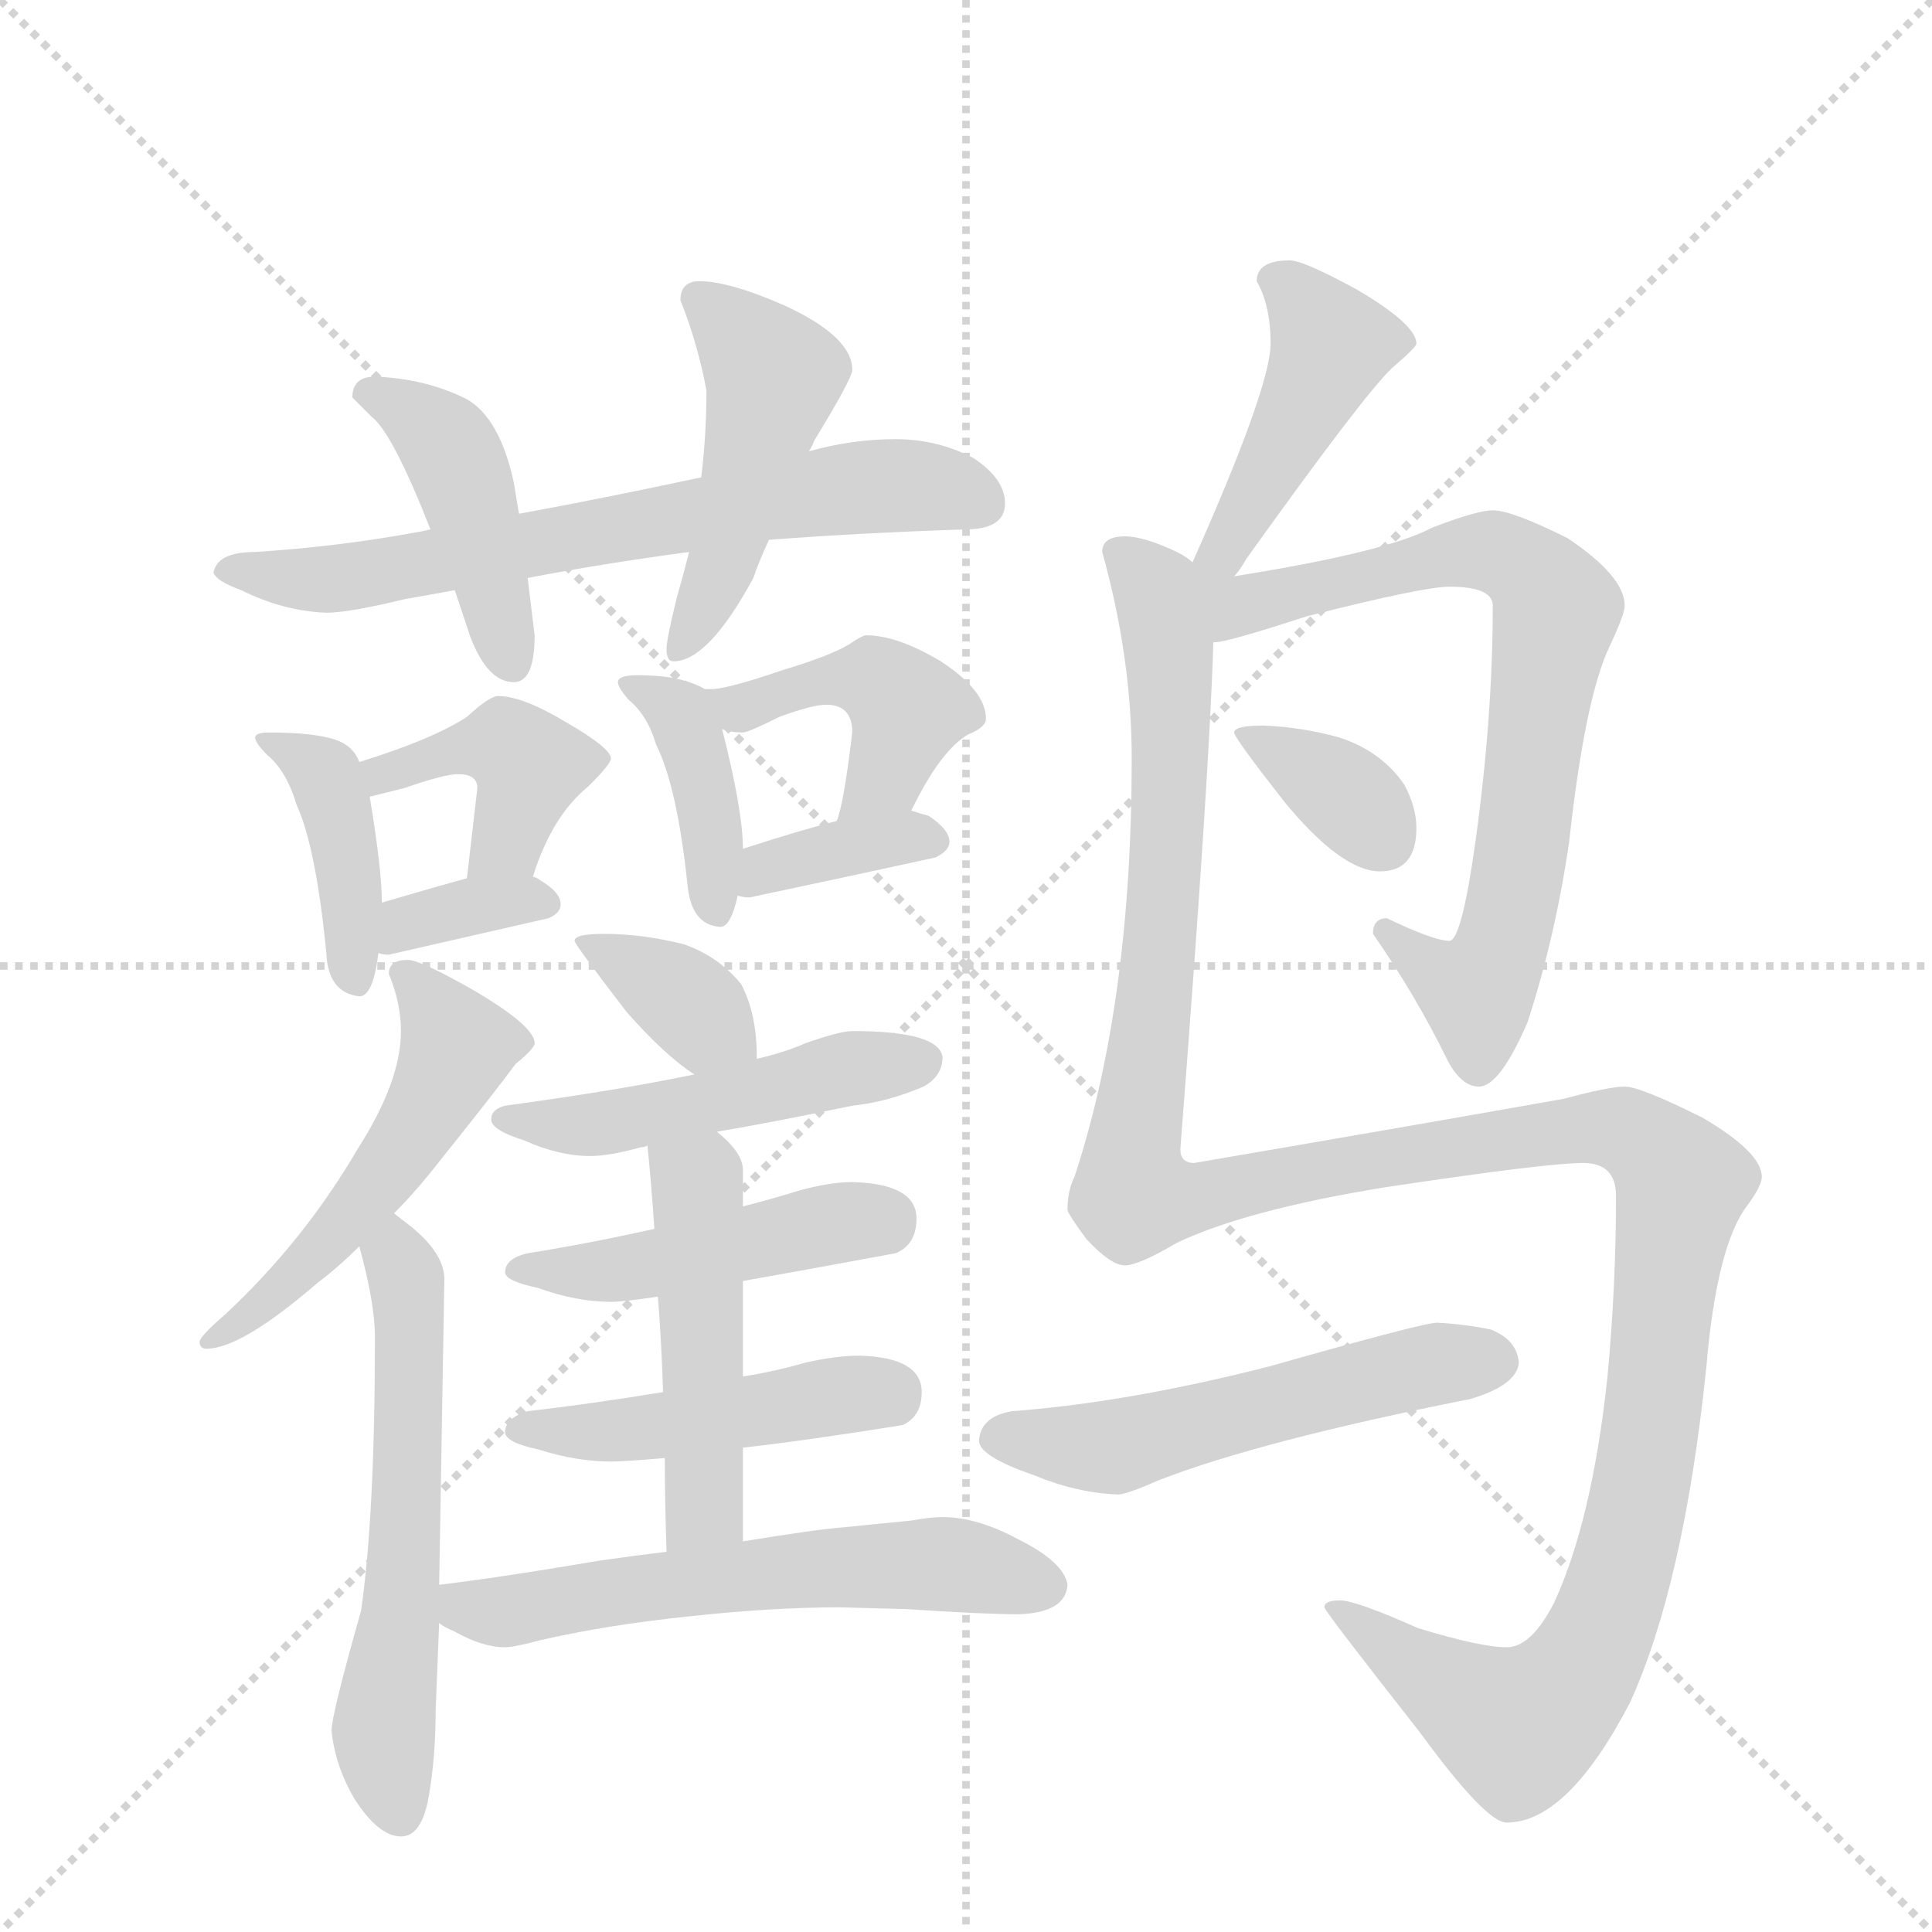 <svg version="1.1" viewBox="0 0 1024 1024" xmlns="http://www.w3.org/2000/svg">
  <g stroke="lightgray" stroke-dasharray="1,1" stroke-width="1" transform="scale(4, 4)">
    <line x1="0" y1="0" x2="256" y2="256"></line>
    <line x1="256" y1="0" x2="0" y2="256"></line>
    <line x1="128" y1="0" x2="128" y2="256"></line>
    <line x1="0" y1="128" x2="256" y2="128"></line>
  </g>
  <g transform="scale(0.92, -0.92) translate(60, -900)">
    <style type="text/css">
      
        @keyframes keyframes0 {
          from {
            stroke: blue;
            stroke-dashoffset: 694;
            stroke-width: 128;
          }
          69% {
            animation-timing-function: step-end;
            stroke: blue;
            stroke-dashoffset: 0;
            stroke-width: 128;
          }
          to {
            stroke: black;
            stroke-width: 1024;
          }
        }
        #make-me-a-hanzi-animation-0 {
          animation: keyframes0 0.815s both;
          animation-delay: 0s;
          animation-timing-function: linear;
        }
      
        @keyframes keyframes1 {
          from {
            stroke: blue;
            stroke-dashoffset: 439;
            stroke-width: 128;
          }
          59% {
            animation-timing-function: step-end;
            stroke: blue;
            stroke-dashoffset: 0;
            stroke-width: 128;
          }
          to {
            stroke: black;
            stroke-width: 1024;
          }
        }
        #make-me-a-hanzi-animation-1 {
          animation: keyframes1 0.607s both;
          animation-delay: 0.815s;
          animation-timing-function: linear;
        }
      
        @keyframes keyframes2 {
          from {
            stroke: blue;
            stroke-dashoffset: 483;
            stroke-width: 128;
          }
          61% {
            animation-timing-function: step-end;
            stroke: blue;
            stroke-dashoffset: 0;
            stroke-width: 128;
          }
          to {
            stroke: black;
            stroke-width: 1024;
          }
        }
        #make-me-a-hanzi-animation-2 {
          animation: keyframes2 0.643s both;
          animation-delay: 1.422s;
          animation-timing-function: linear;
        }
      
        @keyframes keyframes3 {
          from {
            stroke: blue;
            stroke-dashoffset: 414;
            stroke-width: 128;
          }
          57% {
            animation-timing-function: step-end;
            stroke: blue;
            stroke-dashoffset: 0;
            stroke-width: 128;
          }
          to {
            stroke: black;
            stroke-width: 1024;
          }
        }
        #make-me-a-hanzi-animation-3 {
          animation: keyframes3 0.587s both;
          animation-delay: 2.065s;
          animation-timing-function: linear;
        }
      
        @keyframes keyframes4 {
          from {
            stroke: blue;
            stroke-dashoffset: 422;
            stroke-width: 128;
          }
          58% {
            animation-timing-function: step-end;
            stroke: blue;
            stroke-dashoffset: 0;
            stroke-width: 128;
          }
          to {
            stroke: black;
            stroke-width: 1024;
          }
        }
        #make-me-a-hanzi-animation-4 {
          animation: keyframes4 0.593s both;
          animation-delay: 2.652s;
          animation-timing-function: linear;
        }
      
        @keyframes keyframes5 {
          from {
            stroke: blue;
            stroke-dashoffset: 353;
            stroke-width: 128;
          }
          53% {
            animation-timing-function: step-end;
            stroke: blue;
            stroke-dashoffset: 0;
            stroke-width: 128;
          }
          to {
            stroke: black;
            stroke-width: 1024;
          }
        }
        #make-me-a-hanzi-animation-5 {
          animation: keyframes5 0.537s both;
          animation-delay: 3.245s;
          animation-timing-function: linear;
        }
      
        @keyframes keyframes6 {
          from {
            stroke: blue;
            stroke-dashoffset: 404;
            stroke-width: 128;
          }
          57% {
            animation-timing-function: step-end;
            stroke: blue;
            stroke-dashoffset: 0;
            stroke-width: 128;
          }
          to {
            stroke: black;
            stroke-width: 1024;
          }
        }
        #make-me-a-hanzi-animation-6 {
          animation: keyframes6 0.579s both;
          animation-delay: 3.783s;
          animation-timing-function: linear;
        }
      
        @keyframes keyframes7 {
          from {
            stroke: blue;
            stroke-dashoffset: 442;
            stroke-width: 128;
          }
          59% {
            animation-timing-function: step-end;
            stroke: blue;
            stroke-dashoffset: 0;
            stroke-width: 128;
          }
          to {
            stroke: black;
            stroke-width: 1024;
          }
        }
        #make-me-a-hanzi-animation-7 {
          animation: keyframes7 0.61s both;
          animation-delay: 4.361s;
          animation-timing-function: linear;
        }
      
        @keyframes keyframes8 {
          from {
            stroke: blue;
            stroke-dashoffset: 371;
            stroke-width: 128;
          }
          55% {
            animation-timing-function: step-end;
            stroke: blue;
            stroke-dashoffset: 0;
            stroke-width: 128;
          }
          to {
            stroke: black;
            stroke-width: 1024;
          }
        }
        #make-me-a-hanzi-animation-8 {
          animation: keyframes8 0.552s both;
          animation-delay: 4.971s;
          animation-timing-function: linear;
        }
      
        @keyframes keyframes9 {
          from {
            stroke: blue;
            stroke-dashoffset: 529;
            stroke-width: 128;
          }
          63% {
            animation-timing-function: step-end;
            stroke: blue;
            stroke-dashoffset: 0;
            stroke-width: 128;
          }
          to {
            stroke: black;
            stroke-width: 1024;
          }
        }
        #make-me-a-hanzi-animation-9 {
          animation: keyframes9 0.681s both;
          animation-delay: 5.523s;
          animation-timing-function: linear;
        }
      
        @keyframes keyframes10 {
          from {
            stroke: blue;
            stroke-dashoffset: 594;
            stroke-width: 128;
          }
          66% {
            animation-timing-function: step-end;
            stroke: blue;
            stroke-dashoffset: 0;
            stroke-width: 128;
          }
          to {
            stroke: black;
            stroke-width: 1024;
          }
        }
        #make-me-a-hanzi-animation-10 {
          animation: keyframes10 0.733s both;
          animation-delay: 6.204s;
          animation-timing-function: linear;
        }
      
        @keyframes keyframes11 {
          from {
            stroke: blue;
            stroke-dashoffset: 374;
            stroke-width: 128;
          }
          55% {
            animation-timing-function: step-end;
            stroke: blue;
            stroke-dashoffset: 0;
            stroke-width: 128;
          }
          to {
            stroke: black;
            stroke-width: 1024;
          }
        }
        #make-me-a-hanzi-animation-11 {
          animation: keyframes11 0.554s both;
          animation-delay: 6.937s;
          animation-timing-function: linear;
        }
      
        @keyframes keyframes12 {
          from {
            stroke: blue;
            stroke-dashoffset: 502;
            stroke-width: 128;
          }
          62% {
            animation-timing-function: step-end;
            stroke: blue;
            stroke-dashoffset: 0;
            stroke-width: 128;
          }
          to {
            stroke: black;
            stroke-width: 1024;
          }
        }
        #make-me-a-hanzi-animation-12 {
          animation: keyframes12 0.659s both;
          animation-delay: 7.491s;
          animation-timing-function: linear;
        }
      
        @keyframes keyframes13 {
          from {
            stroke: blue;
            stroke-dashoffset: 471;
            stroke-width: 128;
          }
          61% {
            animation-timing-function: step-end;
            stroke: blue;
            stroke-dashoffset: 0;
            stroke-width: 128;
          }
          to {
            stroke: black;
            stroke-width: 1024;
          }
        }
        #make-me-a-hanzi-animation-13 {
          animation: keyframes13 0.633s both;
          animation-delay: 8.15s;
          animation-timing-function: linear;
        }
      
        @keyframes keyframes14 {
          from {
            stroke: blue;
            stroke-dashoffset: 471;
            stroke-width: 128;
          }
          61% {
            animation-timing-function: step-end;
            stroke: blue;
            stroke-dashoffset: 0;
            stroke-width: 128;
          }
          to {
            stroke: black;
            stroke-width: 1024;
          }
        }
        #make-me-a-hanzi-animation-14 {
          animation: keyframes14 0.633s both;
          animation-delay: 8.783s;
          animation-timing-function: linear;
        }
      
        @keyframes keyframes15 {
          from {
            stroke: blue;
            stroke-dashoffset: 494;
            stroke-width: 128;
          }
          62% {
            animation-timing-function: step-end;
            stroke: blue;
            stroke-dashoffset: 0;
            stroke-width: 128;
          }
          to {
            stroke: black;
            stroke-width: 1024;
          }
        }
        #make-me-a-hanzi-animation-15 {
          animation: keyframes15 0.652s both;
          animation-delay: 9.417s;
          animation-timing-function: linear;
        }
      
        @keyframes keyframes16 {
          from {
            stroke: blue;
            stroke-dashoffset: 606;
            stroke-width: 128;
          }
          66% {
            animation-timing-function: step-end;
            stroke: blue;
            stroke-dashoffset: 0;
            stroke-width: 128;
          }
          to {
            stroke: black;
            stroke-width: 1024;
          }
        }
        #make-me-a-hanzi-animation-16 {
          animation: keyframes16 0.743s both;
          animation-delay: 10.069s;
          animation-timing-function: linear;
        }
      
        @keyframes keyframes17 {
          from {
            stroke: blue;
            stroke-dashoffset: 443;
            stroke-width: 128;
          }
          59% {
            animation-timing-function: step-end;
            stroke: blue;
            stroke-dashoffset: 0;
            stroke-width: 128;
          }
          to {
            stroke: black;
            stroke-width: 1024;
          }
        }
        #make-me-a-hanzi-animation-17 {
          animation: keyframes17 0.611s both;
          animation-delay: 10.812s;
          animation-timing-function: linear;
        }
      
        @keyframes keyframes18 {
          from {
            stroke: blue;
            stroke-dashoffset: 772;
            stroke-width: 128;
          }
          72% {
            animation-timing-function: step-end;
            stroke: blue;
            stroke-dashoffset: 0;
            stroke-width: 128;
          }
          to {
            stroke: black;
            stroke-width: 1024;
          }
        }
        #make-me-a-hanzi-animation-18 {
          animation: keyframes18 0.878s both;
          animation-delay: 11.422s;
          animation-timing-function: linear;
        }
      
        @keyframes keyframes19 {
          from {
            stroke: blue;
            stroke-dashoffset: 360;
            stroke-width: 128;
          }
          54% {
            animation-timing-function: step-end;
            stroke: blue;
            stroke-dashoffset: 0;
            stroke-width: 128;
          }
          to {
            stroke: black;
            stroke-width: 1024;
          }
        }
        #make-me-a-hanzi-animation-19 {
          animation: keyframes19 0.543s both;
          animation-delay: 12.3s;
          animation-timing-function: linear;
        }
      
        @keyframes keyframes20 {
          from {
            stroke: blue;
            stroke-dashoffset: 1427;
            stroke-width: 128;
          }
          82% {
            animation-timing-function: step-end;
            stroke: blue;
            stroke-dashoffset: 0;
            stroke-width: 128;
          }
          to {
            stroke: black;
            stroke-width: 1024;
          }
        }
        #make-me-a-hanzi-animation-20 {
          animation: keyframes20 1.411s both;
          animation-delay: 12.843s;
          animation-timing-function: linear;
        }
      
        @keyframes keyframes21 {
          from {
            stroke: blue;
            stroke-dashoffset: 548;
            stroke-width: 128;
          }
          64% {
            animation-timing-function: step-end;
            stroke: blue;
            stroke-dashoffset: 0;
            stroke-width: 128;
          }
          to {
            stroke: black;
            stroke-width: 1024;
          }
        }
        #make-me-a-hanzi-animation-21 {
          animation: keyframes21 0.696s both;
          animation-delay: 14.255s;
          animation-timing-function: linear;
        }
      
    </style>
    
      <path d="M 188 595 Q 184 594 178 593 Q 134 585 87 582 Q 65 582 63 570 Q 65 565 79 560 Q 103 548 128 547 Q 141 547 174 555 Q 186 557 202 560 L 244 567 Q 285 575 337 582 L 383 589 Q 435 593 496 595 Q 519 595 519 610 Q 519 624 501 636 Q 480 647 456 647 Q 431 647 406 640 L 344 625 Q 288 613 239 604 L 188 595 Z" fill="lightgray"></path>
    
      <path d="M 156 683 Q 143 683 143 671 Q 144 670 154 660 Q 166 651 188 595 L 202 560 Q 206 548 211 533 Q 221 507 236 507 Q 248 507 248 534 L 244 567 L 239 604 L 236 622 Q 228 659 209 670 Q 185 682 156 683 Z" fill="lightgray"></path>
    
      <path d="M 337 582 Q 334 570 330 556 Q 324 532 324 526 Q 324 519 328 519 Q 348 519 374 567 Q 377 576 383 589 L 406 640 Q 408 643 409 646 Q 431 682 431 687 Q 431 706 392 724 Q 360 738 343 738 Q 332 738 332 727 Q 342 702 347 675 Q 347 650 344 625 L 337 582 Z" fill="lightgray"></path>
    
      <path d="M 95 478 Q 87 478 87 475 Q 87 472 94 465 Q 105 456 111 436 Q 122 412 128 351 Q 129 328 147 326 Q 155 326 158 351 L 160 380 Q 160 399 153 441 L 147 461 Q 143 472 129 475 Q 117 478 95 478 Z" fill="lightgray"></path>
    
      <path d="M 247 395 Q 258 430 279 447 Q 292 460 292 463 Q 292 469 266 484 Q 241 499 227 499 Q 222 499 209 487 Q 189 474 147 461 C 118 452 124 434 153 441 Q 161 443 173 446 Q 196 454 204 454 Q 215 454 215 446 L 209 394 C 206 364 237 367 247 395 Z" fill="lightgray"></path>
    
      <path d="M 158 351 Q 160 350 164 350 Q 208 360 256 371 Q 263 374 263 379 Q 263 386 251 393 Q 250 394 247 395 L 209 394 Q 194 390 160 380 C 131 372 129 358 158 351 Z" fill="lightgray"></path>
    
      <path d="M 307 511 Q 296 511 296 507 Q 296 504 302 497 Q 313 488 318 471 Q 330 447 336 391 Q 338 367 355 366 Q 361 366 365 384 L 368 411 Q 368 433 356 480 C 351 501 351 501 346 503 Q 343 505 337 507 Q 326 511 307 511 Z" fill="lightgray"></path>
    
      <path d="M 465 433 Q 482 468 498 477 Q 508 481 508 486 Q 508 502 482 519 Q 457 534 439 534 Q 437 534 431 530 Q 421 523 391 514 Q 362 504 351 503 L 346 503 C 316 502 327 487 356 480 Q 361 478 368 478 Q 371 478 389 487 Q 408 494 416 494 Q 431 494 431 478 Q 426 436 422 427 C 413 398 452 406 465 433 Z" fill="lightgray"></path>
    
      <path d="M 365 384 Q 368 383 372 383 Q 424 394 479 406 Q 487 410 487 415 Q 487 422 475 430 Q 471 431 465 433 L 422 427 Q 402 422 368 411 C 339 402 336 390 365 384 Z" fill="lightgray"></path>
    
      <path d="M 175 347 Q 164 347 164 339 Q 171 322 171 306 Q 171 277 146 238 Q 115 185 70 143 Q 55 130 55 127 Q 55 123 59 123 Q 79 123 123 161 Q 135 170 147 182 L 167 201 Q 180 214 194 232 Q 226 272 237 287 Q 248 296 248 299 Q 248 309 212 330 Q 182 347 175 347 Z" fill="lightgray"></path>
    
      <path d="M 147 182 Q 156 149 156 130 Q 156 27 148 -28 Q 131 -88 131 -97 Q 133 -117 144 -136 Q 158 -158 171 -158 Q 183 -158 187 -135 Q 191 -112 191 -85 L 193 -35 L 193 -13 L 196 163 Q 196 178 176 194 Q 172 197 167 201 C 143 219 139 211 147 182 Z" fill="lightgray"></path>
    
      <path d="M 376 290 L 376 291 Q 376 316 367 333 Q 354 349 334 356 Q 310 362 288 362 Q 271 362 271 358 Q 271 356 301 317 Q 323 292 340 281 C 365 264 376 260 376 290 Z" fill="lightgray"></path>
    
      <path d="M 353 248 Q 383 253 431 263 Q 451 265 472 274 Q 483 280 483 291 Q 481 306 431 306 Q 424 306 404 299 Q 393 294 376 290 L 340 281 Q 297 272 231 263 Q 223 261 223 255 Q 223 249 242 243 Q 262 234 280 234 Q 291 234 309 239 Q 311 239 313 240 L 353 248 Z" fill="lightgray"></path>
    
      <path d="M 368 162 Q 402 168 456 178 Q 468 183 468 198 Q 468 218 431 219 Q 418 219 400 214 Q 384 209 368 205 L 317 192 Q 276 183 244 178 Q 231 175 231 167 Q 231 162 250 158 Q 272 150 292 150 Q 299 150 319 153 L 368 162 Z" fill="lightgray"></path>
    
      <path d="M 368 66 Q 404 70 460 79 Q 471 84 471 98 Q 471 118 435 119 Q 422 119 404 115 Q 387 110 368 107 L 322 98 Q 279 91 244 87 Q 231 83 231 75 Q 231 69 250 65 Q 272 58 292 58 Q 299 58 323 60 L 368 66 Z" fill="lightgray"></path>
    
      <path d="M 368 12 L 368 66 L 368 107 L 368 162 L 368 205 L 368 226 Q 368 236 353 248 C 331 268 310 270 313 240 Q 315 221 317 192 L 319 153 Q 321 129 322 98 L 323 60 Q 323 36 324 6 C 325 -24 368 -18 368 12 Z" fill="lightgray"></path>
    
      <path d="M 193 -35 Q 195 -37 202 -40 Q 218 -49 231 -49 Q 236 -49 251 -45 Q 290 -36 339 -31 Q 385 -26 424 -26 L 462 -27 Q 507 -30 527 -30 Q 554 -29 555 -13 Q 553 0 527 13 Q 503 26 483 26 Q 476 26 465 24 L 425 20 Q 411 19 368 12 L 324 6 Q 307 4 286 1 Q 227 -9 193 -13 C 163 -17 167 -20 193 -35 Z" fill="lightgray"></path>
    
      <path d="M 651 568 Q 654 571 658 578 Q 726 673 742 688 Q 756 700 756 702 Q 756 713 722 733 Q 691 750 683 750 Q 664 750 664 738 Q 672 724 672 702 Q 672 677 627 576 C 615 549 633 544 651 568 Z" fill="lightgray"></path>
    
      <path d="M 639 530 L 640 530 Q 647 530 693 545 Q 760 562 775 562 Q 800 562 800 551 Q 800 487 790 415 Q 782 358 775 358 Q 766 358 739 371 Q 731 371 731 362 Q 756 326 774 289 Q 782 274 792 274 Q 804 274 820 311 Q 836 360 844 415 Q 853 497 867 527 Q 876 546 876 551 Q 876 568 843 590 Q 811 606 800 606 Q 791 606 765 596 Q 739 582 651 568 C 616 562 574 516 639 530 Z" fill="lightgray"></path>
    
      <path d="M 668 482 Q 651 482 651 478 Q 651 475 680 438 Q 713 398 735 398 Q 756 398 756 423 Q 756 435 749 448 Q 736 467 712 475 Q 691 481 668 482 Z" fill="lightgray"></path>
    
      <path d="M 588 591 Q 575 591 575 582 Q 592 521 592 463 Q 592 322 559 222 Q 555 214 555 203 Q 555 201 566 186 Q 580 171 588 171 Q 596 171 618 184 Q 658 203 738 216 Q 831 230 852 230 Q 871 230 871 211 Q 871 159 866 106 Q 857 23 835 -24 Q 822 -49 808 -49 Q 793 -49 757 -38 Q 721 -22 712 -22 Q 703 -22 703 -26 Q 703 -28 758 -98 Q 796 -150 808 -150 Q 843 -150 879 -81 Q 910 -13 923 112 Q 929 183 947 206 Q 955 217 955 222 Q 955 236 921 256 Q 885 274 876 274 Q 867 274 841 267 Q 768 254 628 230 Q 620 230 620 238 Q 637 457 639 530 C 640 560 641 570 627 576 Q 624 579 618 582 Q 599 591 588 591 Z" fill="lightgray"></path>
    
      <path d="M 768 138 Q 760 138 672 113 Q 590 92 523 87 Q 505 84 504 70 Q 504 61 536 50 Q 560 40 584 39 Q 589 39 607 47 Q 666 70 787 94 Q 814 102 815 115 Q 814 128 799 134 Q 785 137 768 138 Z" fill="lightgray"></path>
    
    
      <clipPath id="make-me-a-hanzi-clip-0">
        <path d="M 188 595 Q 184 594 178 593 Q 134 585 87 582 Q 65 582 63 570 Q 65 565 79 560 Q 103 548 128 547 Q 141 547 174 555 Q 186 557 202 560 L 244 567 Q 285 575 337 582 L 383 589 Q 435 593 496 595 Q 519 595 519 610 Q 519 624 501 636 Q 480 647 456 647 Q 431 647 406 640 L 344 625 Q 288 613 239 604 L 188 595 Z"></path>
      </clipPath>
      <path clip-path="url(#make-me-a-hanzi-clip-0)" d="M 70 572 L 132 566 L 440 620 L 502 612" fill="none" id="make-me-a-hanzi-animation-0" stroke-dasharray="566 1132" stroke-linecap="round"></path>
    
      <clipPath id="make-me-a-hanzi-clip-1">
        <path d="M 156 683 Q 143 683 143 671 Q 144 670 154 660 Q 166 651 188 595 L 202 560 Q 206 548 211 533 Q 221 507 236 507 Q 248 507 248 534 L 244 567 L 239 604 L 236 622 Q 228 659 209 670 Q 185 682 156 683 Z"></path>
      </clipPath>
      <path clip-path="url(#make-me-a-hanzi-clip-1)" d="M 154 672 L 174 664 L 199 642 L 234 519" fill="none" id="make-me-a-hanzi-animation-1" stroke-dasharray="311 622" stroke-linecap="round"></path>
    
      <clipPath id="make-me-a-hanzi-clip-2">
        <path d="M 337 582 Q 334 570 330 556 Q 324 532 324 526 Q 324 519 328 519 Q 348 519 374 567 Q 377 576 383 589 L 406 640 Q 408 643 409 646 Q 431 682 431 687 Q 431 706 392 724 Q 360 738 343 738 Q 332 738 332 727 Q 342 702 347 675 Q 347 650 344 625 L 337 582 Z"></path>
      </clipPath>
      <path clip-path="url(#make-me-a-hanzi-clip-2)" d="M 345 725 L 386 683 L 354 567 L 331 525" fill="none" id="make-me-a-hanzi-animation-2" stroke-dasharray="355 710" stroke-linecap="round"></path>
    
      <clipPath id="make-me-a-hanzi-clip-3">
        <path d="M 95 478 Q 87 478 87 475 Q 87 472 94 465 Q 105 456 111 436 Q 122 412 128 351 Q 129 328 147 326 Q 155 326 158 351 L 160 380 Q 160 399 153 441 L 147 461 Q 143 472 129 475 Q 117 478 95 478 Z"></path>
      </clipPath>
      <path clip-path="url(#make-me-a-hanzi-clip-3)" d="M 93 472 L 127 453 L 139 411 L 144 336" fill="none" id="make-me-a-hanzi-animation-3" stroke-dasharray="286 572" stroke-linecap="round"></path>
    
      <clipPath id="make-me-a-hanzi-clip-4">
        <path d="M 247 395 Q 258 430 279 447 Q 292 460 292 463 Q 292 469 266 484 Q 241 499 227 499 Q 222 499 209 487 Q 189 474 147 461 C 118 452 124 434 153 441 Q 161 443 173 446 Q 196 454 204 454 Q 215 454 215 446 L 209 394 C 206 364 237 367 247 395 Z"></path>
      </clipPath>
      <path clip-path="url(#make-me-a-hanzi-clip-4)" d="M 156 447 L 200 468 L 234 468 L 245 459 L 243 447 L 233 416 L 215 400" fill="none" id="make-me-a-hanzi-animation-4" stroke-dasharray="294 588" stroke-linecap="round"></path>
    
      <clipPath id="make-me-a-hanzi-clip-5">
        <path d="M 158 351 Q 160 350 164 350 Q 208 360 256 371 Q 263 374 263 379 Q 263 386 251 393 Q 250 394 247 395 L 209 394 Q 194 390 160 380 C 131 372 129 358 158 351 Z"></path>
      </clipPath>
      <path clip-path="url(#make-me-a-hanzi-clip-5)" d="M 162 358 L 187 372 L 241 382 L 254 379" fill="none" id="make-me-a-hanzi-animation-5" stroke-dasharray="225 450" stroke-linecap="round"></path>
    
      <clipPath id="make-me-a-hanzi-clip-6">
        <path d="M 307 511 Q 296 511 296 507 Q 296 504 302 497 Q 313 488 318 471 Q 330 447 336 391 Q 338 367 355 366 Q 361 366 365 384 L 368 411 Q 368 433 356 480 C 351 501 351 501 346 503 Q 343 505 337 507 Q 326 511 307 511 Z"></path>
      </clipPath>
      <path clip-path="url(#make-me-a-hanzi-clip-6)" d="M 303 504 L 327 493 L 336 478 L 350 425 L 352 376" fill="none" id="make-me-a-hanzi-animation-6" stroke-dasharray="276 552" stroke-linecap="round"></path>
    
      <clipPath id="make-me-a-hanzi-clip-7">
        <path d="M 465 433 Q 482 468 498 477 Q 508 481 508 486 Q 508 502 482 519 Q 457 534 439 534 Q 437 534 431 530 Q 421 523 391 514 Q 362 504 351 503 L 346 503 C 316 502 327 487 356 480 Q 361 478 368 478 Q 371 478 389 487 Q 408 494 416 494 Q 431 494 431 478 Q 426 436 422 427 C 413 398 452 406 465 433 Z"></path>
      </clipPath>
      <path clip-path="url(#make-me-a-hanzi-clip-7)" d="M 357 497 L 377 494 L 421 509 L 450 505 L 462 487 L 451 454 L 429 428" fill="none" id="make-me-a-hanzi-animation-7" stroke-dasharray="314 628" stroke-linecap="round"></path>
    
      <clipPath id="make-me-a-hanzi-clip-8">
        <path d="M 365 384 Q 368 383 372 383 Q 424 394 479 406 Q 487 410 487 415 Q 487 422 475 430 Q 471 431 465 433 L 422 427 Q 402 422 368 411 C 339 402 336 390 365 384 Z"></path>
      </clipPath>
      <path clip-path="url(#make-me-a-hanzi-clip-8)" d="M 369 390 L 382 401 L 431 413 L 478 415" fill="none" id="make-me-a-hanzi-animation-8" stroke-dasharray="243 486" stroke-linecap="round"></path>
    
      <clipPath id="make-me-a-hanzi-clip-9">
        <path d="M 175 347 Q 164 347 164 339 Q 171 322 171 306 Q 171 277 146 238 Q 115 185 70 143 Q 55 130 55 127 Q 55 123 59 123 Q 79 123 123 161 Q 135 170 147 182 L 167 201 Q 180 214 194 232 Q 226 272 237 287 Q 248 296 248 299 Q 248 309 212 330 Q 182 347 175 347 Z"></path>
      </clipPath>
      <path clip-path="url(#make-me-a-hanzi-clip-9)" d="M 174 336 L 203 295 L 191 269 L 121 176 L 60 128" fill="none" id="make-me-a-hanzi-animation-9" stroke-dasharray="401 802" stroke-linecap="round"></path>
    
      <clipPath id="make-me-a-hanzi-clip-10">
        <path d="M 147 182 Q 156 149 156 130 Q 156 27 148 -28 Q 131 -88 131 -97 Q 133 -117 144 -136 Q 158 -158 171 -158 Q 183 -158 187 -135 Q 191 -112 191 -85 L 193 -35 L 193 -13 L 196 163 Q 196 178 176 194 Q 172 197 167 201 C 143 219 139 211 147 182 Z"></path>
      </clipPath>
      <path clip-path="url(#make-me-a-hanzi-clip-10)" d="M 167 191 L 176 141 L 175 39 L 161 -99 L 170 -145" fill="none" id="make-me-a-hanzi-animation-10" stroke-dasharray="466 932" stroke-linecap="round"></path>
    
      <clipPath id="make-me-a-hanzi-clip-11">
        <path d="M 376 290 L 376 291 Q 376 316 367 333 Q 354 349 334 356 Q 310 362 288 362 Q 271 362 271 358 Q 271 356 301 317 Q 323 292 340 281 C 365 264 376 260 376 290 Z"></path>
      </clipPath>
      <path clip-path="url(#make-me-a-hanzi-clip-11)" d="M 274 358 L 321 334 L 370 291" fill="none" id="make-me-a-hanzi-animation-11" stroke-dasharray="246 492" stroke-linecap="round"></path>
    
      <clipPath id="make-me-a-hanzi-clip-12">
        <path d="M 353 248 Q 383 253 431 263 Q 451 265 472 274 Q 483 280 483 291 Q 481 306 431 306 Q 424 306 404 299 Q 393 294 376 290 L 340 281 Q 297 272 231 263 Q 223 261 223 255 Q 223 249 242 243 Q 262 234 280 234 Q 291 234 309 239 Q 311 239 313 240 L 353 248 Z"></path>
      </clipPath>
      <path clip-path="url(#make-me-a-hanzi-clip-12)" d="M 230 256 L 285 252 L 429 285 L 472 289" fill="none" id="make-me-a-hanzi-animation-12" stroke-dasharray="374 748" stroke-linecap="round"></path>
    
      <clipPath id="make-me-a-hanzi-clip-13">
        <path d="M 368 162 Q 402 168 456 178 Q 468 183 468 198 Q 468 218 431 219 Q 418 219 400 214 Q 384 209 368 205 L 317 192 Q 276 183 244 178 Q 231 175 231 167 Q 231 162 250 158 Q 272 150 292 150 Q 299 150 319 153 L 368 162 Z"></path>
      </clipPath>
      <path clip-path="url(#make-me-a-hanzi-clip-13)" d="M 237 168 L 308 170 L 449 197" fill="none" id="make-me-a-hanzi-animation-13" stroke-dasharray="343 686" stroke-linecap="round"></path>
    
      <clipPath id="make-me-a-hanzi-clip-14">
        <path d="M 368 66 Q 404 70 460 79 Q 471 84 471 98 Q 471 118 435 119 Q 422 119 404 115 Q 387 110 368 107 L 322 98 Q 279 91 244 87 Q 231 83 231 75 Q 231 69 250 65 Q 272 58 292 58 Q 299 58 323 60 L 368 66 Z"></path>
      </clipPath>
      <path clip-path="url(#make-me-a-hanzi-clip-14)" d="M 238 76 L 312 77 L 452 96" fill="none" id="make-me-a-hanzi-animation-14" stroke-dasharray="343 686" stroke-linecap="round"></path>
    
      <clipPath id="make-me-a-hanzi-clip-15">
        <path d="M 368 12 L 368 66 L 368 107 L 368 162 L 368 205 L 368 226 Q 368 236 353 248 C 331 268 310 270 313 240 Q 315 221 317 192 L 319 153 Q 321 129 322 98 L 323 60 Q 323 36 324 6 C 325 -24 368 -18 368 12 Z"></path>
      </clipPath>
      <path clip-path="url(#make-me-a-hanzi-clip-15)" d="M 321 236 L 342 219 L 343 198 L 346 32 L 330 14" fill="none" id="make-me-a-hanzi-animation-15" stroke-dasharray="366 732" stroke-linecap="round"></path>
    
      <clipPath id="make-me-a-hanzi-clip-16">
        <path d="M 193 -35 Q 195 -37 202 -40 Q 218 -49 231 -49 Q 236 -49 251 -45 Q 290 -36 339 -31 Q 385 -26 424 -26 L 462 -27 Q 507 -30 527 -30 Q 554 -29 555 -13 Q 553 0 527 13 Q 503 26 483 26 Q 476 26 465 24 L 425 20 Q 411 19 368 12 L 324 6 Q 307 4 286 1 Q 227 -9 193 -13 C 163 -17 167 -20 193 -35 Z"></path>
      </clipPath>
      <path clip-path="url(#make-me-a-hanzi-clip-16)" d="M 200 -18 L 208 -26 L 227 -29 L 320 -13 L 461 -1 L 497 -2 L 543 -13" fill="none" id="make-me-a-hanzi-animation-16" stroke-dasharray="478 956" stroke-linecap="round"></path>
    
      <clipPath id="make-me-a-hanzi-clip-17">
        <path d="M 651 568 Q 654 571 658 578 Q 726 673 742 688 Q 756 700 756 702 Q 756 713 722 733 Q 691 750 683 750 Q 664 750 664 738 Q 672 724 672 702 Q 672 677 627 576 C 615 549 633 544 651 568 Z"></path>
      </clipPath>
      <path clip-path="url(#make-me-a-hanzi-clip-17)" d="M 676 737 L 707 701 L 645 586 L 648 578" fill="none" id="make-me-a-hanzi-animation-17" stroke-dasharray="315 630" stroke-linecap="round"></path>
    
      <clipPath id="make-me-a-hanzi-clip-18">
        <path d="M 639 530 L 640 530 Q 647 530 693 545 Q 760 562 775 562 Q 800 562 800 551 Q 800 487 790 415 Q 782 358 775 358 Q 766 358 739 371 Q 731 371 731 362 Q 756 326 774 289 Q 782 274 792 274 Q 804 274 820 311 Q 836 360 844 415 Q 853 497 867 527 Q 876 546 876 551 Q 876 568 843 590 Q 811 606 800 606 Q 791 606 765 596 Q 739 582 651 568 C 616 562 574 516 639 530 Z"></path>
      </clipPath>
      <path clip-path="url(#make-me-a-hanzi-clip-18)" d="M 631 569 L 652 551 L 779 582 L 801 582 L 832 559 L 837 549 L 805 353 L 791 329 L 765 341 L 742 361" fill="none" id="make-me-a-hanzi-animation-18" stroke-dasharray="644 1288" stroke-linecap="round"></path>
    
      <clipPath id="make-me-a-hanzi-clip-19">
        <path d="M 668 482 Q 651 482 651 478 Q 651 475 680 438 Q 713 398 735 398 Q 756 398 756 423 Q 756 435 749 448 Q 736 467 712 475 Q 691 481 668 482 Z"></path>
      </clipPath>
      <path clip-path="url(#make-me-a-hanzi-clip-19)" d="M 655 478 L 699 454 L 737 416" fill="none" id="make-me-a-hanzi-animation-19" stroke-dasharray="232 464" stroke-linecap="round"></path>
    
      <clipPath id="make-me-a-hanzi-clip-20">
        <path d="M 588 591 Q 575 591 575 582 Q 592 521 592 463 Q 592 322 559 222 Q 555 214 555 203 Q 555 201 566 186 Q 580 171 588 171 Q 596 171 618 184 Q 658 203 738 216 Q 831 230 852 230 Q 871 230 871 211 Q 871 159 866 106 Q 857 23 835 -24 Q 822 -49 808 -49 Q 793 -49 757 -38 Q 721 -22 712 -22 Q 703 -22 703 -26 Q 703 -28 758 -98 Q 796 -150 808 -150 Q 843 -150 879 -81 Q 910 -13 923 112 Q 929 183 947 206 Q 955 217 955 222 Q 955 236 921 256 Q 885 274 876 274 Q 867 274 841 267 Q 768 254 628 230 Q 620 230 620 238 Q 637 457 639 530 C 640 560 641 570 627 576 Q 624 579 618 582 Q 599 591 588 591 Z"></path>
      </clipPath>
      <path clip-path="url(#make-me-a-hanzi-clip-20)" d="M 588 577 L 606 560 L 615 477 L 594 212 L 628 209 L 678 223 L 853 251 L 879 248 L 909 219 L 878 8 L 861 -42 L 843 -73 L 813 -95 L 770 -72 L 708 -25" fill="none" id="make-me-a-hanzi-animation-20" stroke-dasharray="1299 2598" stroke-linecap="round"></path>
    
      <clipPath id="make-me-a-hanzi-clip-21">
        <path d="M 768 138 Q 760 138 672 113 Q 590 92 523 87 Q 505 84 504 70 Q 504 61 536 50 Q 560 40 584 39 Q 589 39 607 47 Q 666 70 787 94 Q 814 102 815 115 Q 814 128 799 134 Q 785 137 768 138 Z"></path>
      </clipPath>
      <path clip-path="url(#make-me-a-hanzi-clip-21)" d="M 515 72 L 580 66 L 745 110 L 801 116" fill="none" id="make-me-a-hanzi-animation-21" stroke-dasharray="420 840" stroke-linecap="round"></path>
    
  </g>
</svg>